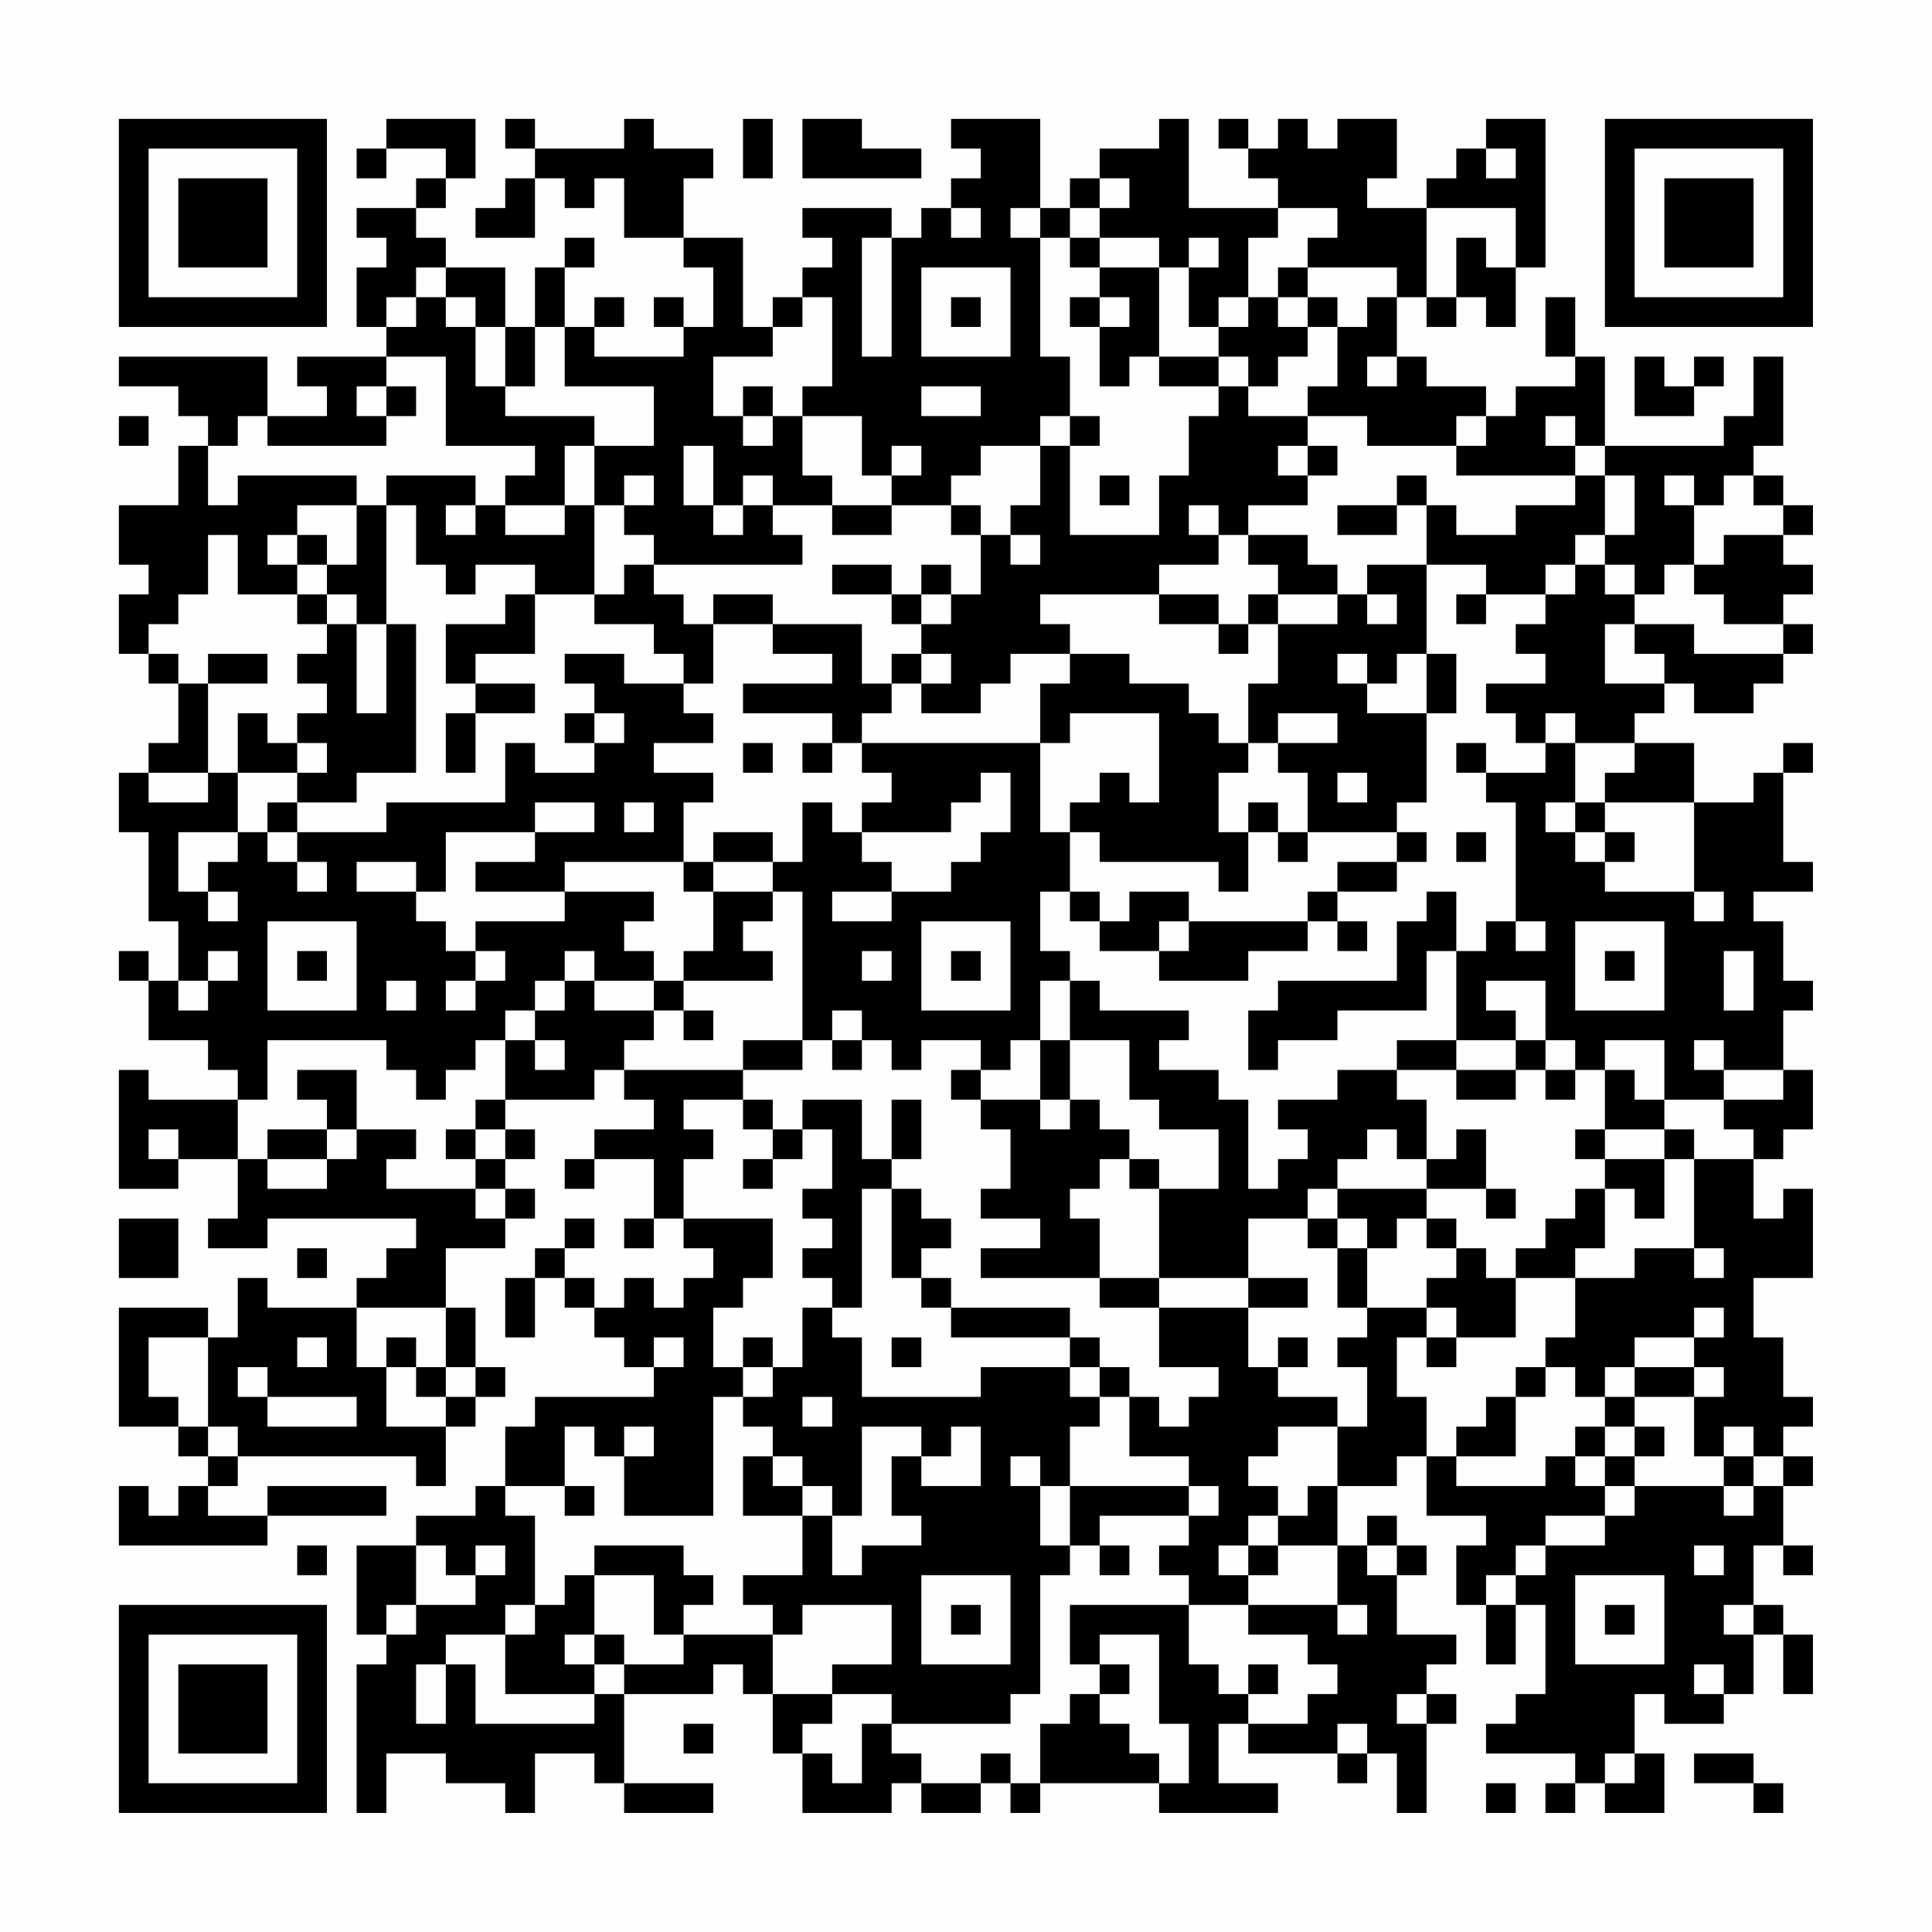 <?xml version="1.0" encoding="UTF-8"?>
<svg xmlns="http://www.w3.org/2000/svg" version="1.1" width="300" height="300" viewBox="0 0 300 300"><rect x="0" y="0" width="300" height="300" fill="#fefefe"/><g transform="scale(4.615)"><g transform="translate(4,4)"><path fill-rule="evenodd" d="M9 0L9 1L8 1L8 2L9 2L9 1L11 1L11 2L10 2L10 3L8 3L8 4L9 4L9 5L8 5L8 7L9 7L9 8L6 8L6 9L7 9L7 10L5 10L5 8L0 8L0 9L2 9L2 10L3 10L3 11L2 11L2 13L0 13L0 15L1 15L1 16L0 16L0 18L1 18L1 19L2 19L2 21L1 21L1 22L0 22L0 24L1 24L1 27L2 27L2 29L1 29L1 28L0 28L0 29L1 29L1 31L3 31L3 32L4 32L4 33L1 33L1 32L0 32L0 36L2 36L2 35L4 35L4 37L3 37L3 38L5 38L5 37L10 37L10 38L9 38L9 39L8 39L8 40L5 40L5 39L4 39L4 41L3 41L3 40L0 40L0 44L2 44L2 45L3 45L3 46L2 46L2 47L1 47L1 46L0 46L0 48L5 48L5 47L9 47L9 46L5 46L5 47L3 47L3 46L4 46L4 45L10 45L10 46L11 46L11 44L12 44L12 43L13 43L13 42L12 42L12 40L11 40L11 38L13 38L13 37L14 37L14 36L13 36L13 35L14 35L14 34L13 34L13 33L16 33L16 32L17 32L17 33L18 33L18 34L16 34L16 35L15 35L15 36L16 36L16 35L18 35L18 37L17 37L17 38L18 38L18 37L19 37L19 38L20 38L20 39L19 39L19 40L18 40L18 39L17 39L17 40L16 40L16 39L15 39L15 38L16 38L16 37L15 37L15 38L14 38L14 39L13 39L13 41L14 41L14 39L15 39L15 40L16 40L16 41L17 41L17 42L18 42L18 43L14 43L14 44L13 44L13 46L12 46L12 47L10 47L10 48L8 48L8 51L9 51L9 52L8 52L8 57L9 57L9 55L11 55L11 56L13 56L13 57L14 57L14 55L16 55L16 56L17 56L17 57L20 57L20 56L17 56L17 53L20 53L20 52L21 52L21 53L22 53L22 55L23 55L23 57L26 57L26 56L27 56L27 57L29 57L29 56L30 56L30 57L31 57L31 56L35 56L35 57L39 57L39 56L37 56L37 54L38 54L38 55L41 55L41 56L42 56L42 55L43 55L43 57L44 57L44 54L45 54L45 53L44 53L44 52L45 52L45 51L43 51L43 49L44 49L44 48L43 48L43 47L42 47L42 48L41 48L41 46L43 46L43 45L44 45L44 47L46 47L46 48L45 48L45 50L46 50L46 52L47 52L47 50L48 50L48 53L47 53L47 54L46 54L46 55L49 55L49 56L48 56L48 57L49 57L49 56L50 56L50 57L52 57L52 55L51 55L51 53L52 53L52 54L54 54L54 53L55 53L55 51L56 51L56 53L57 53L57 51L56 51L56 50L55 50L55 48L56 48L56 49L57 49L57 48L56 48L56 46L57 46L57 45L56 45L56 44L57 44L57 43L56 43L56 41L55 41L55 39L57 39L57 36L56 36L56 37L55 37L55 35L56 35L56 34L57 34L57 32L56 32L56 30L57 30L57 29L56 29L56 27L55 27L55 26L57 26L57 25L56 25L56 22L57 22L57 21L56 21L56 22L55 22L55 23L53 23L53 21L51 21L51 20L52 20L52 19L53 19L53 20L55 20L55 19L56 19L56 18L57 18L57 17L56 17L56 16L57 16L57 15L56 15L56 14L57 14L57 13L56 13L56 12L55 12L55 11L56 11L56 8L55 8L55 10L54 10L54 11L50 11L50 8L49 8L49 6L48 6L48 8L49 8L49 9L47 9L47 10L46 10L46 9L44 9L44 8L43 8L43 6L44 6L44 7L45 7L45 6L46 6L46 7L47 7L47 5L48 5L48 0L46 0L46 1L45 1L45 2L44 2L44 3L42 3L42 2L43 2L43 0L41 0L41 1L40 1L40 0L39 0L39 1L38 1L38 0L37 0L37 1L38 1L38 2L39 2L39 3L36 3L36 0L35 0L35 1L33 1L33 2L32 2L32 3L31 3L31 0L28 0L28 1L29 1L29 2L28 2L28 3L27 3L27 4L26 4L26 3L23 3L23 4L24 4L24 5L23 5L23 6L22 6L22 7L21 7L21 4L19 4L19 2L20 2L20 1L18 1L18 0L17 0L17 1L14 1L14 0L13 0L13 1L14 1L14 2L13 2L13 3L12 3L12 4L14 4L14 2L15 2L15 3L16 3L16 2L17 2L17 4L19 4L19 5L20 5L20 7L19 7L19 6L18 6L18 7L19 7L19 8L16 8L16 7L17 7L17 6L16 6L16 7L15 7L15 5L16 5L16 4L15 4L15 5L14 5L14 7L13 7L13 5L11 5L11 4L10 4L10 3L11 3L11 2L12 2L12 0ZM21 0L21 2L22 2L22 0ZM23 0L23 2L27 2L27 1L25 1L25 0ZM46 1L46 2L47 2L47 1ZM33 2L33 3L32 3L32 4L31 4L31 3L30 3L30 4L31 4L31 8L32 8L32 10L31 10L31 11L29 11L29 12L28 12L28 13L26 13L26 12L27 12L27 11L26 11L26 12L25 12L25 10L23 10L23 9L24 9L24 6L23 6L23 7L22 7L22 8L20 8L20 10L21 10L21 11L22 11L22 10L23 10L23 12L24 12L24 13L22 13L22 12L21 12L21 13L20 13L20 11L19 11L19 13L20 13L20 14L21 14L21 13L22 13L22 14L23 14L23 15L18 15L18 14L17 14L17 13L18 13L18 12L17 12L17 13L16 13L16 11L18 11L18 9L15 9L15 7L14 7L14 9L13 9L13 7L12 7L12 6L11 6L11 5L10 5L10 6L9 6L9 7L10 7L10 6L11 6L11 7L12 7L12 9L13 9L13 10L16 10L16 11L15 11L15 13L13 13L13 12L14 12L14 11L11 11L11 8L9 8L9 9L8 9L8 10L9 10L9 11L5 11L5 10L4 10L4 11L3 11L3 13L4 13L4 12L8 12L8 13L6 13L6 14L5 14L5 15L6 15L6 16L4 16L4 14L3 14L3 16L2 16L2 17L1 17L1 18L2 18L2 19L3 19L3 22L1 22L1 23L3 23L3 22L4 22L4 24L2 24L2 26L3 26L3 27L4 27L4 26L3 26L3 25L4 25L4 24L5 24L5 25L6 25L6 26L7 26L7 25L6 25L6 24L9 24L9 23L13 23L13 21L14 21L14 22L16 22L16 21L17 21L17 20L16 20L16 19L15 19L15 18L17 18L17 19L19 19L19 20L20 20L20 21L18 21L18 22L20 22L20 23L19 23L19 25L15 25L15 26L12 26L12 25L14 25L14 24L16 24L16 23L14 23L14 24L11 24L11 26L10 26L10 25L8 25L8 26L10 26L10 27L11 27L11 28L12 28L12 29L11 29L11 30L12 30L12 29L13 29L13 28L12 28L12 27L15 27L15 26L18 26L18 27L17 27L17 28L18 28L18 29L16 29L16 28L15 28L15 29L14 29L14 30L13 30L13 31L12 31L12 32L11 32L11 33L10 33L10 32L9 32L9 31L5 31L5 33L4 33L4 35L5 35L5 36L7 36L7 35L8 35L8 34L10 34L10 35L9 35L9 36L12 36L12 37L13 37L13 36L12 36L12 35L13 35L13 34L12 34L12 33L13 33L13 31L14 31L14 32L15 32L15 31L14 31L14 30L15 30L15 29L16 29L16 30L18 30L18 31L17 31L17 32L21 32L21 33L19 33L19 34L20 34L20 35L19 35L19 37L22 37L22 39L21 39L21 40L20 40L20 42L21 42L21 43L20 43L20 47L17 47L17 45L18 45L18 44L17 44L17 45L16 45L16 44L15 44L15 46L13 46L13 47L14 47L14 50L13 50L13 51L11 51L11 52L10 52L10 54L11 54L11 52L12 52L12 54L16 54L16 53L17 53L17 52L19 52L19 51L22 51L22 53L24 53L24 54L23 54L23 55L24 55L24 56L25 56L25 54L26 54L26 55L27 55L27 56L29 56L29 55L30 55L30 56L31 56L31 54L32 54L32 53L33 53L33 54L34 54L34 55L35 55L35 56L36 56L36 54L35 54L35 51L33 51L33 52L32 52L32 50L36 50L36 52L37 52L37 53L38 53L38 54L40 54L40 53L41 53L41 52L40 52L40 51L38 51L38 50L41 50L41 51L42 51L42 50L41 50L41 48L39 48L39 47L40 47L40 46L41 46L41 44L42 44L42 42L41 42L41 41L42 41L42 40L44 40L44 41L43 41L43 43L44 43L44 45L45 45L45 46L48 46L48 45L49 45L49 46L50 46L50 47L48 47L48 48L47 48L47 49L46 49L46 50L47 50L47 49L48 49L48 48L50 48L50 47L51 47L51 46L54 46L54 47L55 47L55 46L56 46L56 45L55 45L55 44L54 44L54 45L53 45L53 43L54 43L54 42L53 42L53 41L54 41L54 40L53 40L53 41L51 41L51 42L50 42L50 43L49 43L49 42L48 42L48 41L49 41L49 39L51 39L51 38L53 38L53 39L54 39L54 38L53 38L53 35L55 35L55 34L54 34L54 33L56 33L56 32L54 32L54 31L53 31L53 32L54 32L54 33L52 33L52 31L50 31L50 32L49 32L49 31L48 31L48 29L46 29L46 30L47 30L47 31L45 31L45 28L46 28L46 27L47 27L47 28L48 28L48 27L47 27L47 23L46 23L46 22L48 22L48 21L49 21L49 23L48 23L48 24L49 24L49 25L50 25L50 26L53 26L53 27L54 27L54 26L53 26L53 23L50 23L50 22L51 22L51 21L49 21L49 20L48 20L48 21L47 21L47 20L46 20L46 19L48 19L48 18L47 18L47 17L48 17L48 16L49 16L49 15L50 15L50 16L51 16L51 17L50 17L50 19L52 19L52 18L51 18L51 17L53 17L53 18L56 18L56 17L54 17L54 16L53 16L53 15L54 15L54 14L56 14L56 13L55 13L55 12L54 12L54 13L53 13L53 12L52 12L52 13L53 13L53 15L52 15L52 16L51 16L51 15L50 15L50 14L51 14L51 12L50 12L50 11L49 11L49 10L48 10L48 11L49 11L49 12L45 12L45 11L46 11L46 10L45 10L45 11L42 11L42 10L40 10L40 9L41 9L41 7L42 7L42 6L43 6L43 5L40 5L40 4L41 4L41 3L39 3L39 4L38 4L38 6L37 6L37 7L36 7L36 5L37 5L37 4L36 4L36 5L35 5L35 4L33 4L33 3L34 3L34 2ZM28 3L28 4L29 4L29 3ZM44 3L44 6L45 6L45 4L46 4L46 5L47 5L47 3ZM25 4L25 8L26 8L26 4ZM32 4L32 5L33 5L33 6L32 6L32 7L33 7L33 9L34 9L34 8L35 8L35 9L37 9L37 10L36 10L36 12L35 12L35 14L32 14L32 11L33 11L33 10L32 10L32 11L31 11L31 13L30 13L30 14L29 14L29 13L28 13L28 14L29 14L29 16L28 16L28 15L27 15L27 16L26 16L26 15L24 15L24 16L26 16L26 17L27 17L27 18L26 18L26 19L25 19L25 17L22 17L22 16L20 16L20 17L19 17L19 16L18 16L18 15L17 15L17 16L16 16L16 13L15 13L15 14L13 14L13 13L12 13L12 12L9 12L9 13L8 13L8 15L7 15L7 14L6 14L6 15L7 15L7 16L6 16L6 17L7 17L7 18L6 18L6 19L7 19L7 20L6 20L6 21L5 21L5 20L4 20L4 22L6 22L6 23L5 23L5 24L6 24L6 23L8 23L8 22L10 22L10 17L9 17L9 13L10 13L10 15L11 15L11 16L12 16L12 15L14 15L14 16L13 16L13 17L11 17L11 19L12 19L12 20L11 20L11 22L12 22L12 20L14 20L14 19L12 19L12 18L14 18L14 16L16 16L16 17L18 17L18 18L19 18L19 19L20 19L20 17L22 17L22 18L24 18L24 19L21 19L21 20L24 20L24 21L23 21L23 22L24 22L24 21L25 21L25 22L26 22L26 23L25 23L25 24L24 24L24 23L23 23L23 25L22 25L22 24L20 24L20 25L19 25L19 26L20 26L20 28L19 28L19 29L18 29L18 30L19 30L19 31L20 31L20 30L19 30L19 29L22 29L22 28L21 28L21 27L22 27L22 26L23 26L23 31L21 31L21 32L23 32L23 31L24 31L24 32L25 32L25 31L26 31L26 32L27 32L27 31L29 31L29 32L28 32L28 33L29 33L29 34L30 34L30 36L29 36L29 37L31 37L31 38L29 38L29 39L33 39L33 40L35 40L35 42L37 42L37 43L36 43L36 44L35 44L35 43L34 43L34 42L33 42L33 41L32 41L32 40L28 40L28 39L27 39L27 38L28 38L28 37L27 37L27 36L26 36L26 35L27 35L27 33L26 33L26 35L25 35L25 33L23 33L23 34L22 34L22 33L21 33L21 34L22 34L22 35L21 35L21 36L22 36L22 35L23 35L23 34L24 34L24 36L23 36L23 37L24 37L24 38L23 38L23 39L24 39L24 40L23 40L23 42L22 42L22 41L21 41L21 42L22 42L22 43L21 43L21 44L22 44L22 45L21 45L21 47L23 47L23 49L21 49L21 50L22 50L22 51L23 51L23 50L26 50L26 52L24 52L24 53L26 53L26 54L30 54L30 53L31 53L31 49L32 49L32 48L33 48L33 49L34 49L34 48L33 48L33 47L36 47L36 48L35 48L35 49L36 49L36 50L38 50L38 49L39 49L39 48L38 48L38 47L39 47L39 46L38 46L38 45L39 45L39 44L41 44L41 43L39 43L39 42L40 42L40 41L39 41L39 42L38 42L38 40L40 40L40 39L38 39L38 37L40 37L40 38L41 38L41 40L42 40L42 38L43 38L43 37L44 37L44 38L45 38L45 39L44 39L44 40L45 40L45 41L44 41L44 42L45 42L45 41L47 41L47 39L49 39L49 38L50 38L50 36L51 36L51 37L52 37L52 35L53 35L53 34L52 34L52 33L51 33L51 32L50 32L50 34L49 34L49 35L50 35L50 36L49 36L49 37L48 37L48 38L47 38L47 39L46 39L46 38L45 38L45 37L44 37L44 36L46 36L46 37L47 37L47 36L46 36L46 34L45 34L45 35L44 35L44 33L43 33L43 32L45 32L45 33L47 33L47 32L48 32L48 33L49 33L49 32L48 32L48 31L47 31L47 32L45 32L45 31L43 31L43 32L41 32L41 33L39 33L39 34L40 34L40 35L39 35L39 36L38 36L38 33L37 33L37 32L35 32L35 31L36 31L36 30L33 30L33 29L32 29L32 28L31 28L31 26L32 26L32 27L33 27L33 28L35 28L35 29L38 29L38 28L40 28L40 27L41 27L41 28L42 28L42 27L41 27L41 26L43 26L43 25L44 25L44 24L43 24L43 23L44 23L44 20L45 20L45 18L44 18L44 15L46 15L46 16L45 16L45 17L46 17L46 16L48 16L48 15L49 15L49 14L50 14L50 12L49 12L49 13L47 13L47 14L45 14L45 13L44 13L44 12L43 12L43 13L41 13L41 14L43 14L43 13L44 13L44 15L42 15L42 16L41 16L41 15L40 15L40 14L38 14L38 13L40 13L40 12L41 12L41 11L40 11L40 10L38 10L38 9L39 9L39 8L40 8L40 7L41 7L41 6L40 6L40 5L39 5L39 6L38 6L38 7L37 7L37 8L35 8L35 5L33 5L33 4ZM27 5L27 8L30 8L30 5ZM28 6L28 7L29 7L29 6ZM33 6L33 7L34 7L34 6ZM39 6L39 7L40 7L40 6ZM37 8L37 9L38 9L38 8ZM42 8L42 9L43 9L43 8ZM51 8L51 10L53 10L53 9L54 9L54 8L53 8L53 9L52 9L52 8ZM9 9L9 10L10 10L10 9ZM21 9L21 10L22 10L22 9ZM27 9L27 10L29 10L29 9ZM0 10L0 11L1 11L1 10ZM39 11L39 12L40 12L40 11ZM33 12L33 13L34 13L34 12ZM11 13L11 14L12 14L12 13ZM24 13L24 14L26 14L26 13ZM36 13L36 14L37 14L37 15L35 15L35 16L31 16L31 17L32 17L32 18L30 18L30 19L29 19L29 20L27 20L27 19L28 19L28 18L27 18L27 19L26 19L26 20L25 20L25 21L31 21L31 24L32 24L32 26L33 26L33 27L34 27L34 26L36 26L36 27L35 27L35 28L36 28L36 27L40 27L40 26L41 26L41 25L43 25L43 24L40 24L40 22L39 22L39 21L41 21L41 20L39 20L39 21L38 21L38 19L39 19L39 17L41 17L41 16L39 16L39 15L38 15L38 14L37 14L37 13ZM30 14L30 15L31 15L31 14ZM7 16L7 17L8 17L8 20L9 20L9 17L8 17L8 16ZM27 16L27 17L28 17L28 16ZM35 16L35 17L37 17L37 18L38 18L38 17L39 17L39 16L38 16L38 17L37 17L37 16ZM42 16L42 17L43 17L43 16ZM3 18L3 19L5 19L5 18ZM32 18L32 19L31 19L31 21L32 21L32 20L35 20L35 23L34 23L34 22L33 22L33 23L32 23L32 24L33 24L33 25L37 25L37 26L38 26L38 24L39 24L39 25L40 25L40 24L39 24L39 23L38 23L38 24L37 24L37 22L38 22L38 21L37 21L37 20L36 20L36 19L34 19L34 18ZM41 18L41 19L42 19L42 20L44 20L44 18L43 18L43 19L42 19L42 18ZM15 20L15 21L16 21L16 20ZM6 21L6 22L7 22L7 21ZM21 21L21 22L22 22L22 21ZM45 21L45 22L46 22L46 21ZM29 22L29 23L28 23L28 24L25 24L25 25L26 25L26 26L24 26L24 27L26 27L26 26L28 26L28 25L29 25L29 24L30 24L30 22ZM41 22L41 23L42 23L42 22ZM17 23L17 24L18 24L18 23ZM49 23L49 24L50 24L50 25L51 25L51 24L50 24L50 23ZM45 24L45 25L46 25L46 24ZM20 25L20 26L22 26L22 25ZM44 26L44 27L43 27L43 29L39 29L39 30L38 30L38 32L39 32L39 31L41 31L41 30L44 30L44 28L45 28L45 26ZM5 27L5 30L8 30L8 27ZM27 27L27 30L30 30L30 27ZM49 27L49 30L52 30L52 27ZM3 28L3 29L2 29L2 30L3 30L3 29L4 29L4 28ZM6 28L6 29L7 29L7 28ZM25 28L25 29L26 29L26 28ZM28 28L28 29L29 29L29 28ZM50 28L50 29L51 29L51 28ZM54 28L54 30L55 30L55 28ZM9 29L9 30L10 30L10 29ZM31 29L31 31L30 31L30 32L29 32L29 33L31 33L31 34L32 34L32 33L33 33L33 34L34 34L34 35L33 35L33 36L32 36L32 37L33 37L33 39L35 39L35 40L38 40L38 39L35 39L35 36L37 36L37 34L35 34L35 33L34 33L34 31L32 31L32 29ZM24 30L24 31L25 31L25 30ZM31 31L31 33L32 33L32 31ZM6 32L6 33L7 33L7 34L5 34L5 35L7 35L7 34L8 34L8 32ZM1 34L1 35L2 35L2 34ZM11 34L11 35L12 35L12 34ZM42 34L42 35L41 35L41 36L40 36L40 37L41 37L41 38L42 38L42 37L41 37L41 36L44 36L44 35L43 35L43 34ZM50 34L50 35L52 35L52 34ZM34 35L34 36L35 36L35 35ZM25 36L25 40L24 40L24 41L25 41L25 43L29 43L29 42L32 42L32 43L33 43L33 44L32 44L32 46L31 46L31 45L30 45L30 46L31 46L31 48L32 48L32 46L36 46L36 47L37 47L37 46L36 46L36 45L34 45L34 43L33 43L33 42L32 42L32 41L28 41L28 40L27 40L27 39L26 39L26 36ZM0 37L0 39L2 39L2 37ZM6 38L6 39L7 39L7 38ZM8 40L8 42L9 42L9 44L11 44L11 43L12 43L12 42L11 42L11 40ZM1 41L1 43L2 43L2 44L3 44L3 45L4 45L4 44L3 44L3 41ZM6 41L6 42L7 42L7 41ZM9 41L9 42L10 42L10 43L11 43L11 42L10 42L10 41ZM18 41L18 42L19 42L19 41ZM26 41L26 42L27 42L27 41ZM4 42L4 43L5 43L5 44L8 44L8 43L5 43L5 42ZM47 42L47 43L46 43L46 44L45 44L45 45L47 45L47 43L48 43L48 42ZM51 42L51 43L50 43L50 44L49 44L49 45L50 45L50 46L51 46L51 45L52 45L52 44L51 44L51 43L53 43L53 42ZM23 43L23 44L24 44L24 43ZM25 44L25 47L24 47L24 46L23 46L23 45L22 45L22 46L23 46L23 47L24 47L24 49L25 49L25 48L27 48L27 47L26 47L26 45L27 45L27 46L29 46L29 44L28 44L28 45L27 45L27 44ZM50 44L50 45L51 45L51 44ZM54 45L54 46L55 46L55 45ZM15 46L15 47L16 47L16 46ZM6 48L6 49L7 49L7 48ZM10 48L10 50L9 50L9 51L10 51L10 50L12 50L12 49L13 49L13 48L12 48L12 49L11 49L11 48ZM16 48L16 49L15 49L15 50L14 50L14 51L13 51L13 53L16 53L16 52L17 52L17 51L16 51L16 49L18 49L18 51L19 51L19 50L20 50L20 49L19 49L19 48ZM37 48L37 49L38 49L38 48ZM42 48L42 49L43 49L43 48ZM53 48L53 49L54 49L54 48ZM27 49L27 52L30 52L30 49ZM49 49L49 52L52 52L52 49ZM28 50L28 51L29 51L29 50ZM50 50L50 51L51 51L51 50ZM54 50L54 51L55 51L55 50ZM15 51L15 52L16 52L16 51ZM33 52L33 53L34 53L34 52ZM38 52L38 53L39 53L39 52ZM53 52L53 53L54 53L54 52ZM43 53L43 54L44 54L44 53ZM19 54L19 55L20 55L20 54ZM41 54L41 55L42 55L42 54ZM50 55L50 56L51 56L51 55ZM53 55L53 56L55 56L55 57L56 57L56 56L55 56L55 55ZM46 56L46 57L47 57L47 56ZM0 0L0 7L7 7L7 0ZM1 1L1 6L6 6L6 1ZM2 2L2 5L5 5L5 2ZM50 0L50 7L57 7L57 0ZM51 1L51 6L56 6L56 1ZM52 2L52 5L55 5L55 2ZM0 50L0 57L7 57L7 50ZM1 51L1 56L6 56L6 51ZM2 52L2 55L5 55L5 52Z" fill="#000000"/></g></g></svg>
